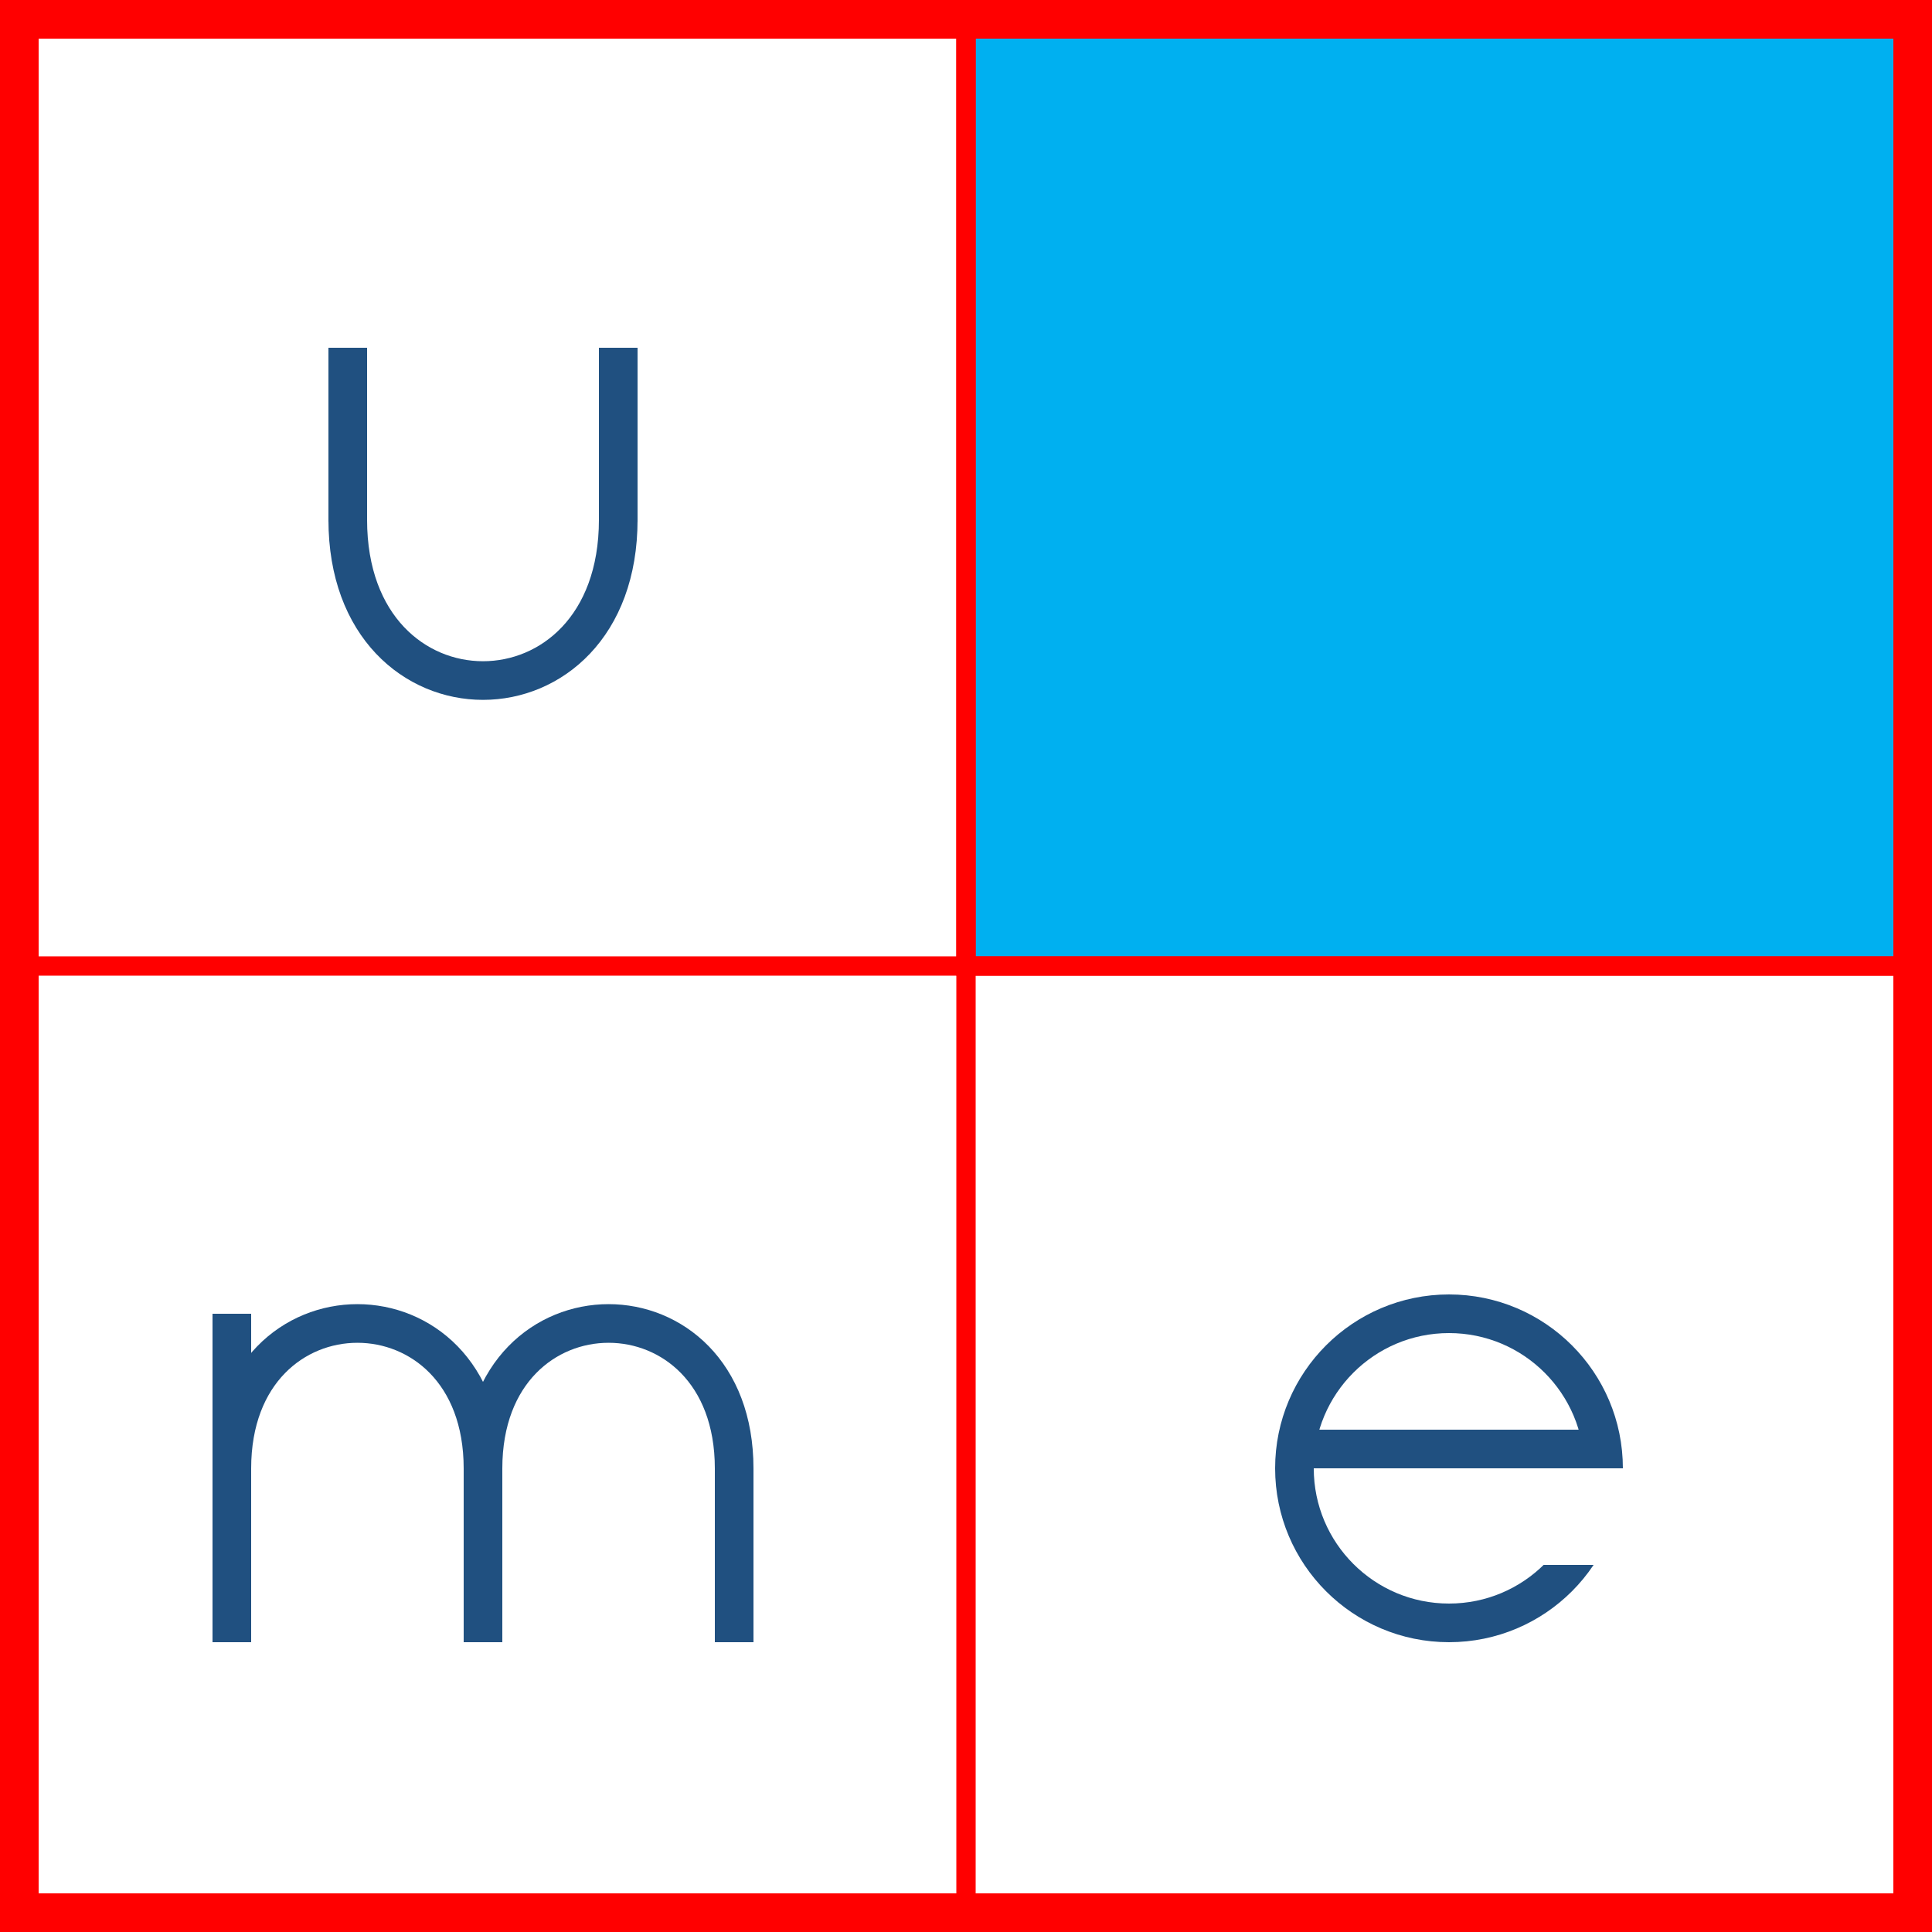 <svg viewBox="0 0 100 100" xmlns="http://www.w3.org/2000/svg">
    <rect x="0" y="0" width="100" height="100" fill="#333333" stroke="none"/>
    # background
    <rect x="1" y="1" width="98" height="98" fill="white" stroke="red" stroke-width="2" />
    <rect x="50" y="1" width="49" height="49" fill="#00B0F0" stroke="red" stroke-width="1" />
    <rect x="1" y="1" width="98" height="98" fill="transparent" stroke="red" stroke-width="2" />
    <line x1="50" y1="0" x2="50" y2="100" stroke="red" stroke-width="1" />
    <line x1="0" y1="50" x2="100" y2="50" stroke="red" stroke-width="1" />
    # u
    <line x1="18" y1="18" x2="18" y2="27" stroke="#205080" stroke-width="2" />
    <line x1="32" y1="18" x2="32" y2="27" stroke="#205080" stroke-width="2" />
    <path d="M 18,26.9 C 18,38 32,38 32,26.9" fill="none" stroke="#205080" stroke-width="2" />
    # m
    <line x1="12" y1="68" x2="12" y2="85" stroke="#205080" stroke-width="2" />
    <line x1="25" y1="76" x2="25" y2="85" stroke="#205080" stroke-width="2" />
    <line x1="38" y1="76" x2="38" y2="85" stroke="#205080" stroke-width="2" />
    <path d="M 12,76.01 C 12,66 25,66 25,76.01 C 25,66 38,66 38,76.01" fill="none" stroke="#205080" stroke-width="2" />
    # e
    <line x1="67" y1="75" x2="83" y2="75" stroke="#205080" stroke-width="2" />
    <circle cx="75" cy="76" r="8" stroke="#205080" stroke-width="2" fill="none" />
    <rect x="75" y="76" width="10" height="5" fill="white" stroke="none" />
</svg>
